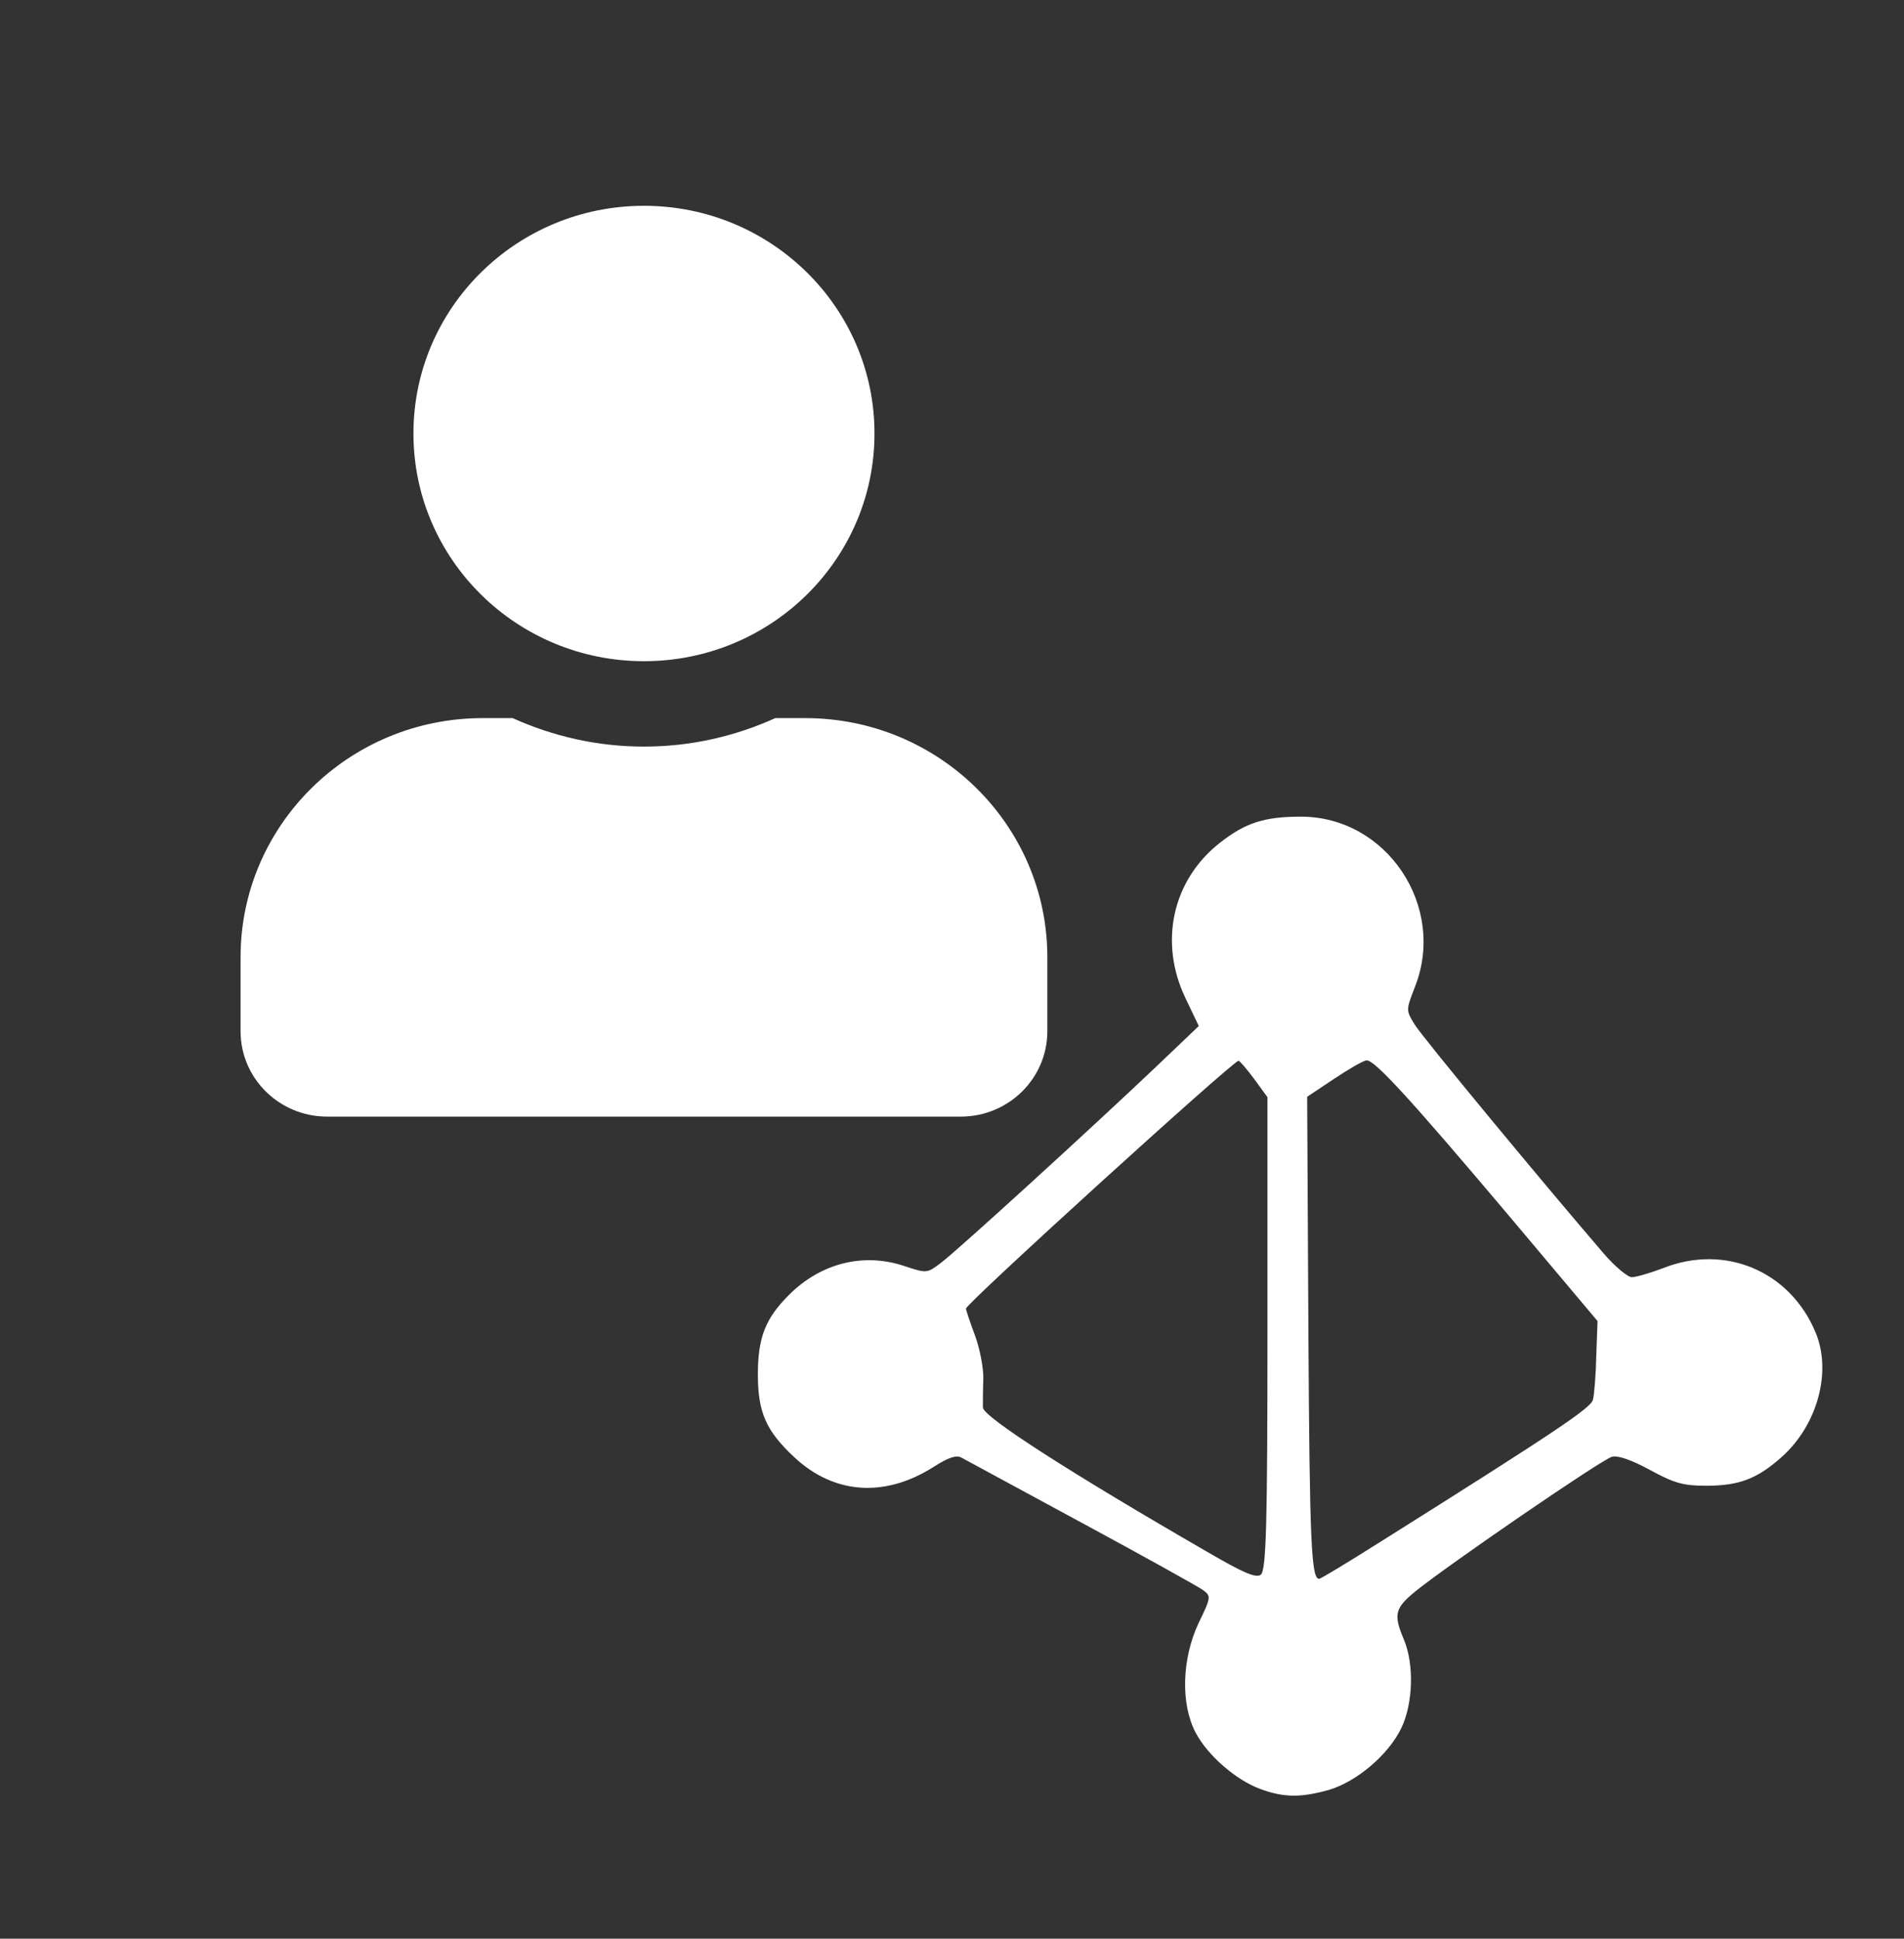 <?xml version="1.0" encoding="UTF-8"?>
<!-- Created with Inkscape (http://www.inkscape.org/) -->
<svg width="77.335mm" height="78.714mm" version="1.1" viewBox="0 0 77.335 78.714" xmlns="http://www.w3.org/2000/svg" xmlns:cc="http://creativecommons.org/ns#" xmlns:dc="http://purl.org/dc/elements/1.1/" xmlns:rdf="http://www.w3.org/1999/02/22-rdf-syntax-ns#">
 <rect x="0" y="0" width="77.335" height="78.714" fill="#333333" stroke="none"/>
 <g transform="translate(-65.185 -41.161)" fill="#fff">
  <g transform="matrix(.168 0 0 .168 79.562 47.368)">
   <g transform="translate(-63.947,-88.179)" fill="#fff">
    <path class="st1" d="m283.1 483.6c-5.8-2.1-12.8-8.1-15.7-13.7-3.6-6.9-3.3-17.7 0.7-26.3 3.1-6.4 3.1-6.6 1.1-8.1-1.1-0.8-14.4-8.2-29.4-16.3s-28.1-15.2-29-15.7c-1.2-0.7-3.2 0-6.8 2.3-11.7 7.4-23.9 6.6-33.5-2.3-6.9-6.4-8.9-10.9-8.9-20.1 0-8.9 1.8-13.5 7.5-19.2 7.7-7.7 18-10.3 27.9-7 5.4 1.8 5.5 1.8 8.9-0.8 4-3 36.1-32.3 51.6-47l10.7-10.2-3.2-6.7c-6.5-13.5-3.2-28.5 8.2-37.5 6.2-4.9 10.8-6.4 19.7-6.4 20.8 0 35.3 21.8 27.5 41.3-2.1 5.4-2.1 5.5-0.1 8.8 1.7 2.9 30.6 37.8 45.9 55.6 2.7 3.1 5.7 5.6 6.7 5.6s4.4-1 7.6-2.2c14.9-5.9 30.6 0.7 36.8 15.5 4 9.5 0.5 22.3-8 30-6 5.4-10.4 7.1-18.4 7.1-5.6 0-7.7-0.6-13.6-3.8-4.4-2.4-7.8-3.6-9.2-3.2-2.4 0.6-39.3 25.9-47.5 32.5-5 4.1-5.4 5.6-2.8 11.7 2.5 6 2.2 15.4-0.6 21.3-3.1 6.5-10.8 13-17.5 15-6.8 1.9-10.9 1.9-16.6-0.2zm1.7-110.2v-57l-3.2-4.4c-1.8-2.4-3.5-4.4-3.8-4.4-1.3 0-65.9 58.7-65.9 59.9 0 0.3 1 3.3 2.2 6.5 1.2 3.3 2.1 8 2 10.7s-0.1 5.7-0.1 6.7c0.1 2.3 21.7 16.1 54.1 34.8 8.9 5.2 12 6.5 13.1 5.6 1.3-1.1 1.6-12.2 1.6-58.4zm27.4 50.4c42.8-26.9 50.8-32.3 51.3-34.3 0.3-1.2 0.7-5.9 0.8-10.6l0.3-8.4-21.8-25.9c-23.4-27.7-32-37.1-34-37.1-0.7 0-4.2 2-7.8 4.4l-6.6 4.4 0.3 56.9c0.3 51 0.7 59.6 2.6 59.6 0.2 0.1 7-4 14.9-9z" fill="#fff"/>
   </g>
  </g>
  <path d="m91.341 68.007c5.171 0 9.363-4.138 9.363-9.245 0-5.106-4.191-9.245-9.363-9.245-5.171 0-9.363 4.138-9.363 9.245 0 5.106 4.191 9.245 9.363 9.245zm6.554 2.311h-1.222c-1.624 0.737-3.43 1.156-5.332 1.156s-3.701-0.419-5.332-1.156h-1.222c-5.427 0-9.831 4.348-9.831 9.707v3.005c0 1.914 1.573 3.467 3.511 3.467h25.747c1.938 0 3.511-1.553 3.511-3.467v-3.005c0-5.359-4.403-9.707-9.831-9.707z" stroke-width=".073"/>
 </g>
</svg>
